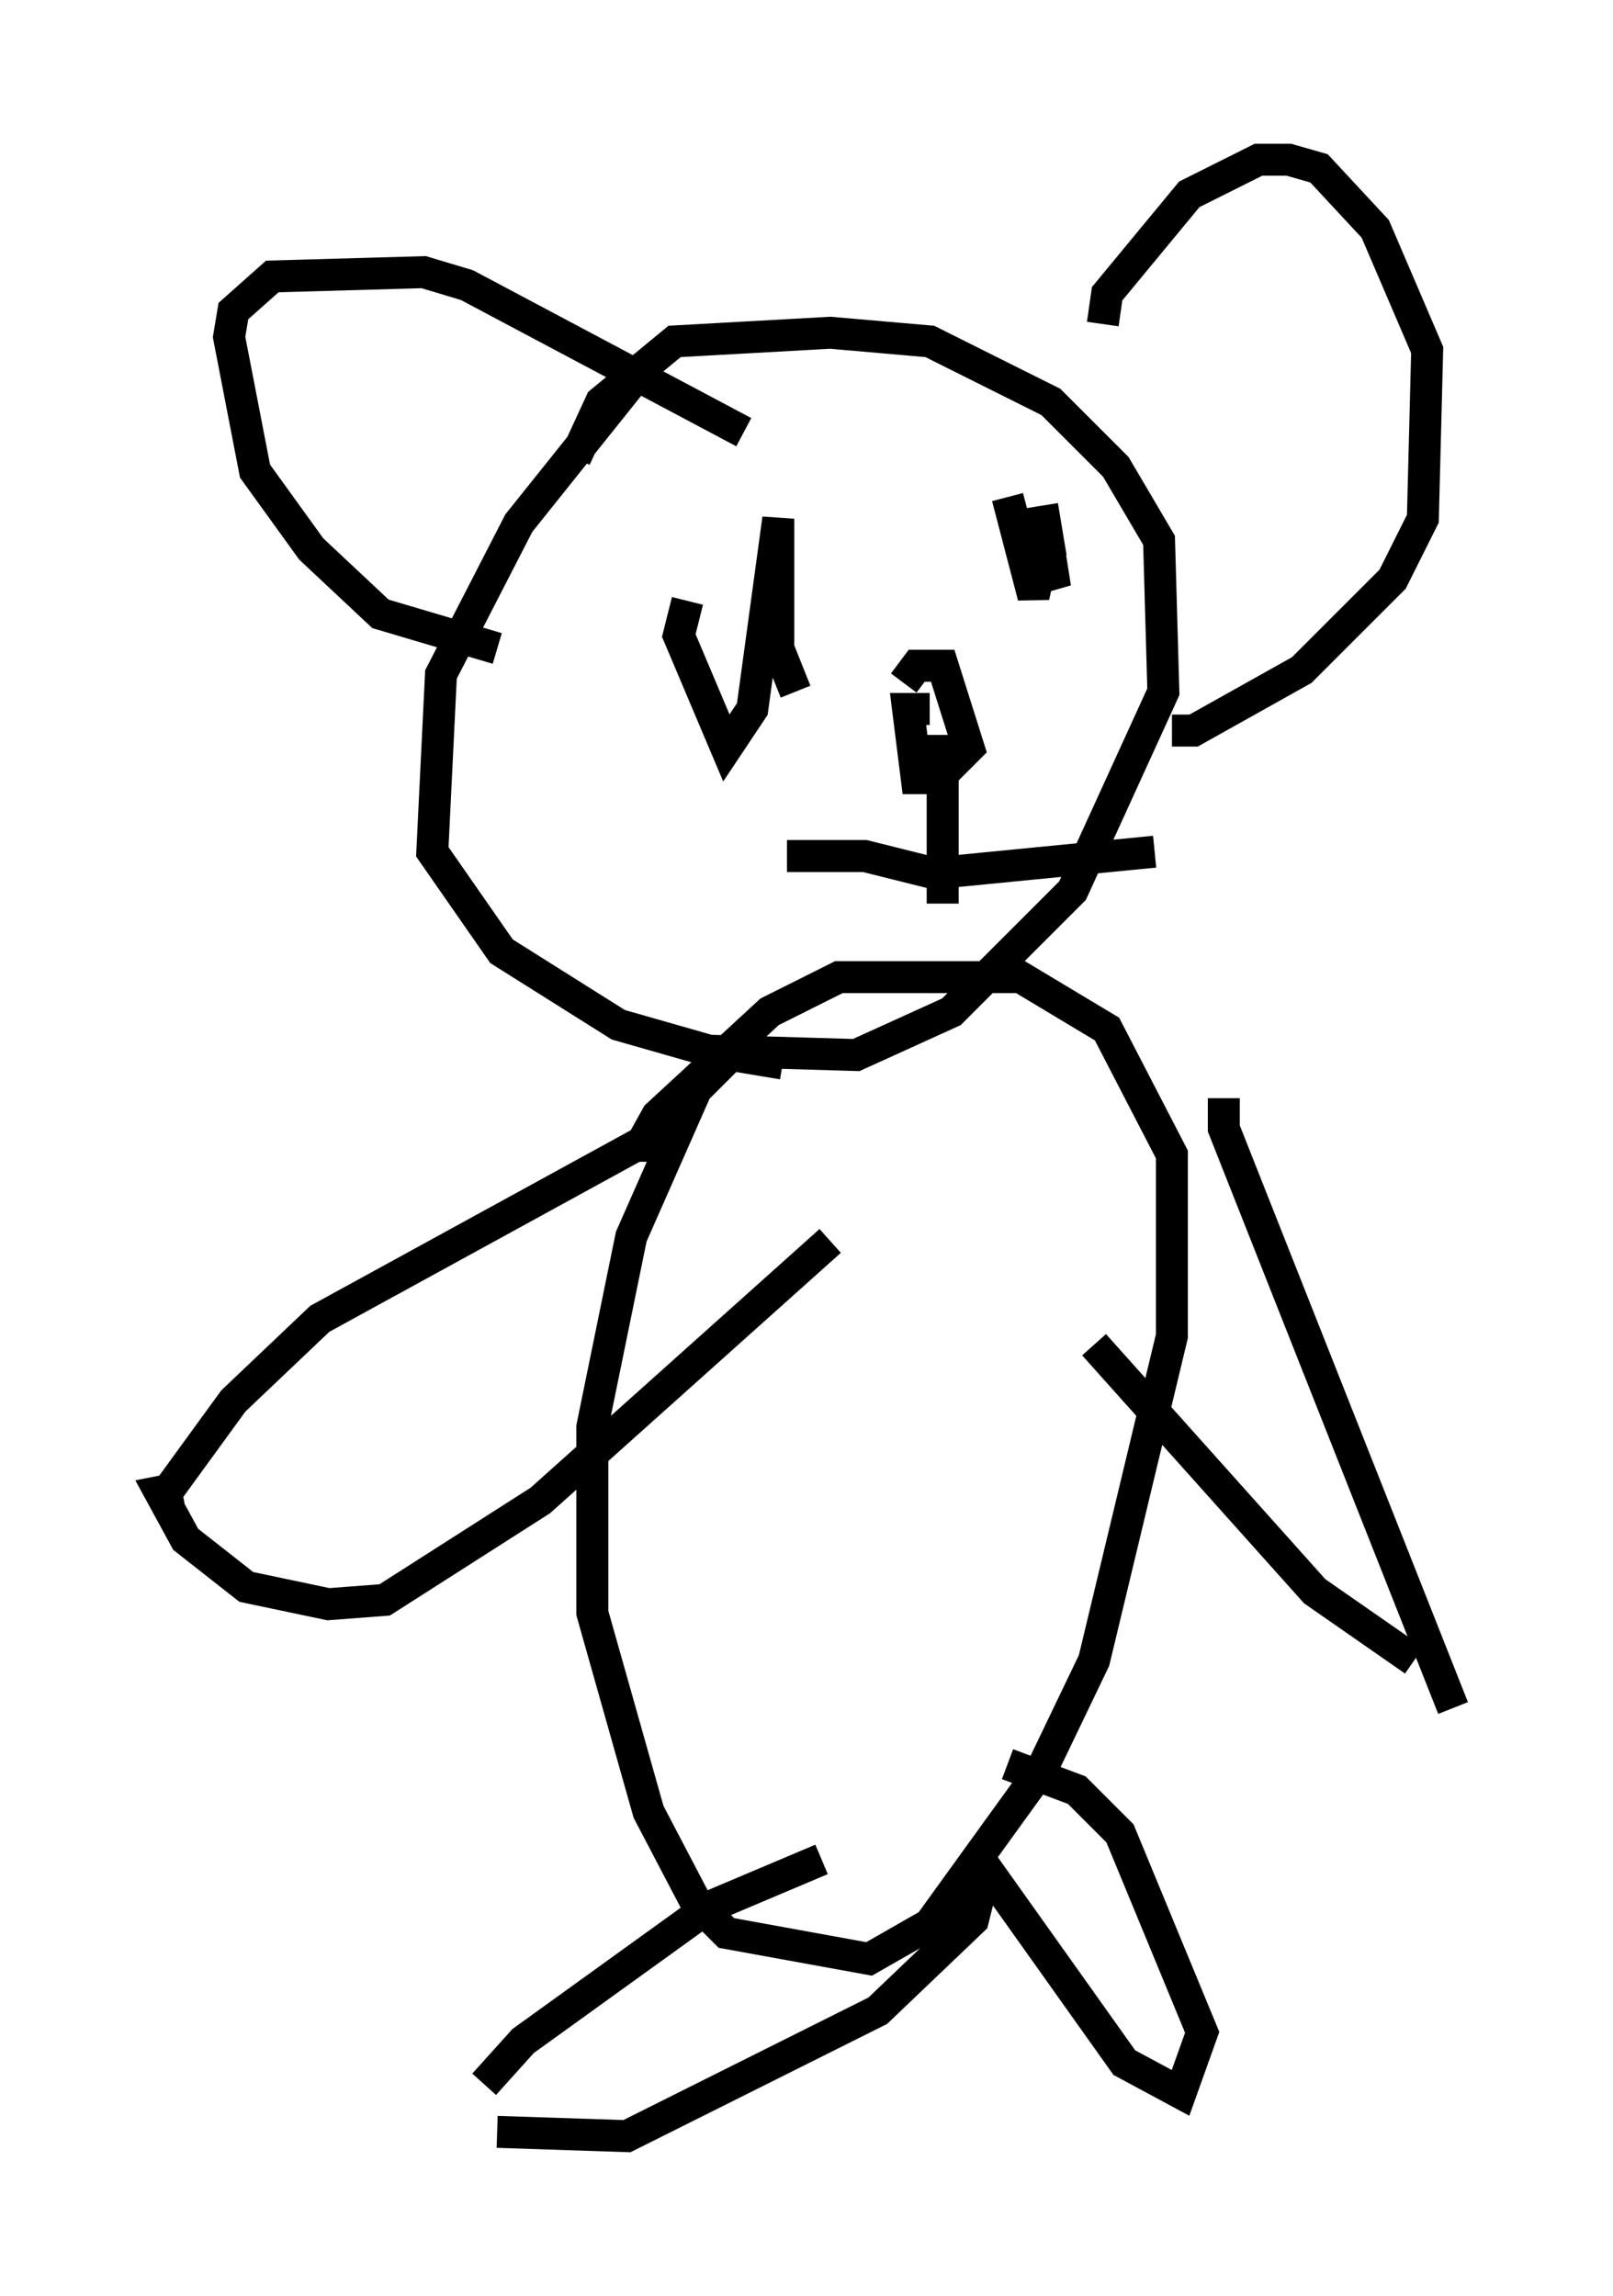 <?xml version="1.0" encoding="utf-8" ?>
<svg baseProfile="full" height="71.84" version="1.1" width="50.46" xmlns="http://www.w3.org/2000/svg" xmlns:ev="http://www.w3.org/2001/xml-events" xmlns:xlink="http://www.w3.org/1999/xlink"><defs /><rect fill="white" height="71.84" width="50.46" x="0" y="0" /><path d="M23.268, 12.442 m-3.248, -0.812 l-3.789, 4.736 -2.436, 4.736 l-0.271, 5.548 2.165, 3.112 l3.654, 2.3 2.842, 0.812 l4.601, 0.135 2.977, -1.353 l3.789, -3.789 2.842, -6.225 l-0.135, -4.736 -1.353, -2.3 l-2.03, -2.03 -3.789, -1.894 l-3.112, -0.271 -4.871, 0.271 l-2.3, 1.894 -0.812, 1.759 m-2.436, 5.954 l-3.654, -1.083 -2.165, -2.03 l-1.759, -2.436 -0.812, -4.195 l0.135, -0.812 1.218, -1.083 l4.736, -0.135 1.353, 0.406 l8.66, 4.601 m11.231, -3.383 l0.135, -0.947 2.571, -3.112 l2.165, -1.083 0.947, 0.0 l0.947, 0.271 1.759, 1.894 l1.624, 3.789 -0.135, 5.277 l-0.947, 1.894 -2.842, 2.842 l-3.383, 1.894 -0.677, 0.0 m-12.178, 10.419 l-1.624, -0.271 -1.083, 1.083 l-2.03, 4.601 -1.218, 5.954 l0.0, 5.819 1.759, 6.225 l1.488, 2.842 0.947, 0.947 l4.465, 0.812 1.894, -1.083 l3.518, -4.871 1.624, -3.383 l2.436, -10.149 0.0, -5.683 l-2.03, -3.924 -2.706, -1.624 l-5.683, 0.0 -2.165, 1.083 l-3.518, 3.248 -0.677, 1.218 m1.624, -17.321 l-0.271, 1.083 1.488, 3.518 l0.812, -1.218 0.812, -5.954 l0.0, 4.059 0.541, 1.353 m6.631, -6.089 l0.812, 3.112 0.271, -1.218 l0.406, 0.947 -0.406, -2.571 l0.271, 1.624 m-3.789, 4.736 l-0.677, 0.0 0.271, 2.165 l0.677, 0.0 0.947, -0.947 l-0.812, -2.571 -0.812, 0.0 l-0.406, 0.541 m1.218, 1.624 l0.0, 5.277 m-4.871, -1.488 l2.436, 0.0 2.165, 0.541 l6.901, -0.677 m-15.561, 9.202 l-0.677, 0.0 -9.878, 5.413 l-2.706, 2.571 -2.165, 2.977 m0.541, -0.271 l-0.677, 0.135 0.812, 1.488 l1.894, 1.488 2.571, 0.541 l1.759, -0.135 4.871, -3.112 l9.066, -8.119 m12.314, -4.465 l0.0, 0.947 7.172, 18.132 m-11.231, -11.367 l6.901, 7.713 3.112, 2.165 m-18.538, 6.225 l-3.518, 1.488 -5.819, 4.195 l-1.218, 1.353 m0.406, 1.488 l4.059, 0.135 7.848, -3.924 l2.977, -2.842 0.406, -1.624 l4.33, 6.089 1.759, 0.947 l0.677, -1.894 -2.571, -6.225 l-1.353, -1.353 -2.165, -0.812 " fill="none" stroke="black" stroke-width="1" /></svg>